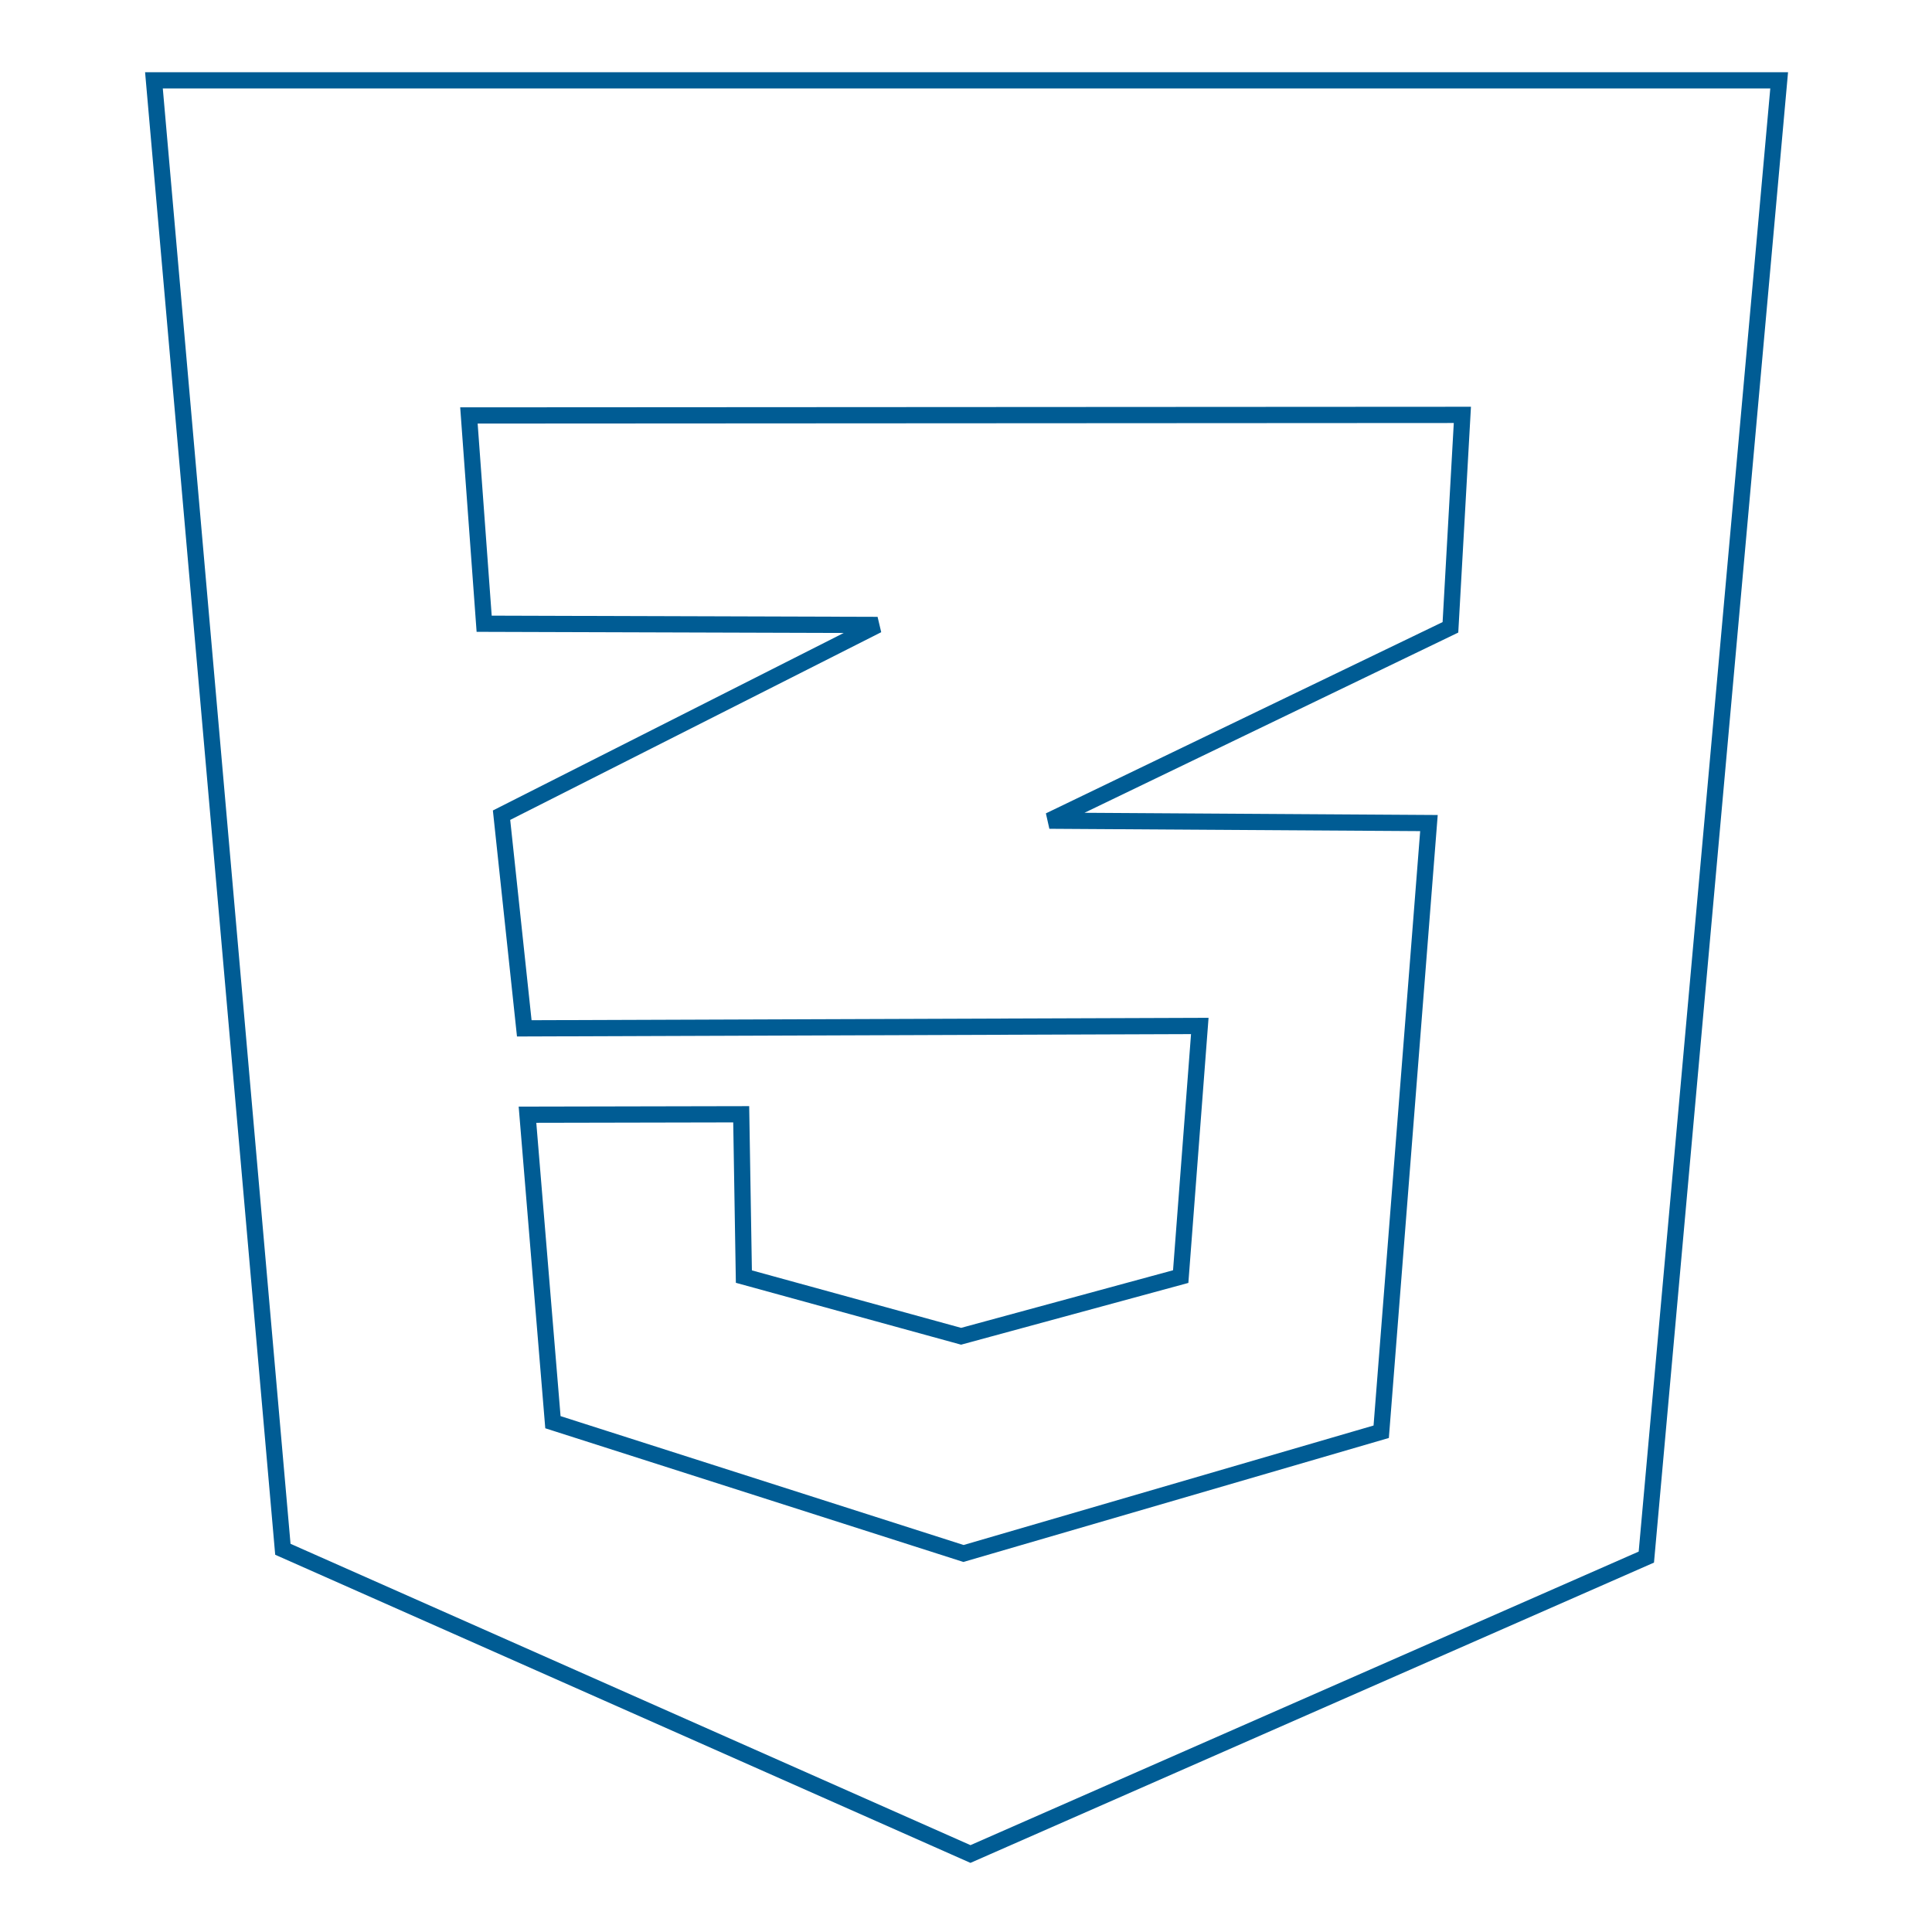 <?xml version="1.0" encoding="UTF-8" standalone="no"?>
<!-- Created with Inkscape (http://www.inkscape.org/) -->

<svg
   width="100mm"
   height="100mm"
   viewBox="0 0 377.953 377.953"
   version="1.1"
   id="svg5"
   inkscape:version="1.2 (dc2aedaf03, 2022-05-15)"
   sodipodi:docname="css_icon.svg"
   xml:space="preserve"
   xmlns:inkscape="http://www.inkscape.org/namespaces/inkscape"
   xmlns:sodipodi="http://sodipodi.sourceforge.net/DTD/sodipodi-0.dtd"
   xmlns="http://www.w3.org/2000/svg"
   xmlns:svg="http://www.w3.org/2000/svg"><sodipodi:namedview
     id="namedview7"
     pagecolor="#ffffff"
     bordercolor="#666666"
     borderopacity="1.0"
     inkscape:pageshadow="2"
     inkscape:pageopacity="0.0"
     inkscape:pagecheckerboard="0"
     inkscape:document-units="mm"
     showgrid="false"
     inkscape:zoom="0.84602134"
     inkscape:cx="-16.548046"
     inkscape:cy="358.147"
     inkscape:window-width="1920"
     inkscape:window-height="974"
     inkscape:window-x="-11"
     inkscape:window-y="-11"
     inkscape:window-maximized="1"
     inkscape:current-layer="layer1"
     width="100mm"
     inkscape:showpageshadow="2"
     inkscape:deskcolor="#d1d1d1"
     showguides="false" /><defs
     id="defs2"><clipPath
       clipPathUnits="userSpaceOnUse"
       id="clipPath6553"><rect
         style="fill:none;stroke:#005c94;stroke-width:2.835;stroke-linecap:round;stroke-linejoin:round;stroke-miterlimit:4;stroke-dasharray:none"
         id="rect6555"
         width="1542.453"
         height="392.693"
         x="-713.644"
         y="775.946" /></clipPath><clipPath
       clipPathUnits="userSpaceOnUse"
       id="clipPath6661"><rect
         style="fill:none;stroke:#005c94;stroke-width:2.835;stroke-linecap:round;stroke-linejoin:round;stroke-miterlimit:4;stroke-dasharray:none"
         id="rect6663"
         width="454.432"
         height="400.96"
         x="-713.644"
         y="775.946" /></clipPath><clipPath
       clipPathUnits="userSpaceOnUse"
       id="clipPath7054"><rect
         style="fill:none;stroke:#005c94;stroke-width:2.835;stroke-linecap:round;stroke-linejoin:round;stroke-miterlimit:4;stroke-dasharray:none"
         id="rect7056"
         width="583.086"
         height="415.078"
         x="1111.816"
         y="1314.414" /></clipPath></defs><g
     inkscape:label="Vrstva 1"
     inkscape:groupmode="layer"
     id="layer1"><g
       id="g27510"
       transform="matrix(0.84,0,0,0.84,-50.133,-472.655)"><path
         style="fill:none;stroke:#005c94;stroke-width:3.78;stroke-linecap:butt;stroke-linejoin:miter;stroke-dasharray:none;stroke-opacity:1"
         d="M 95.534,581.394 H 474.032 L 443.097,925.317 285.693,994.466 125.559,923.497 Z"
         id="path27501" /><path
         style="fill:none;stroke:#005c94;stroke-width:3.78;stroke-linecap:butt;stroke-linejoin:miter;stroke-dasharray:none;stroke-opacity:1"
         d="m 168.89,659.439 231.364,-0.132 -2.78,49.476 -93.393,45.029 88.389,0.556 -11.118,141.757 -97.284,28.351 -95.616,-30.575 -5.923,-71.611 49.773,-0.101 0.623,37.802 50.588,13.898 51.144,-13.898 4.447,-58.37 -157.322,0.556 -5.294,-49.643 87.569,-44.305 -91.619,-0.282 z"
         id="path27506"
         sodipodi:nodetypes="ccccccccccccccccccc" /></g></g></svg>
